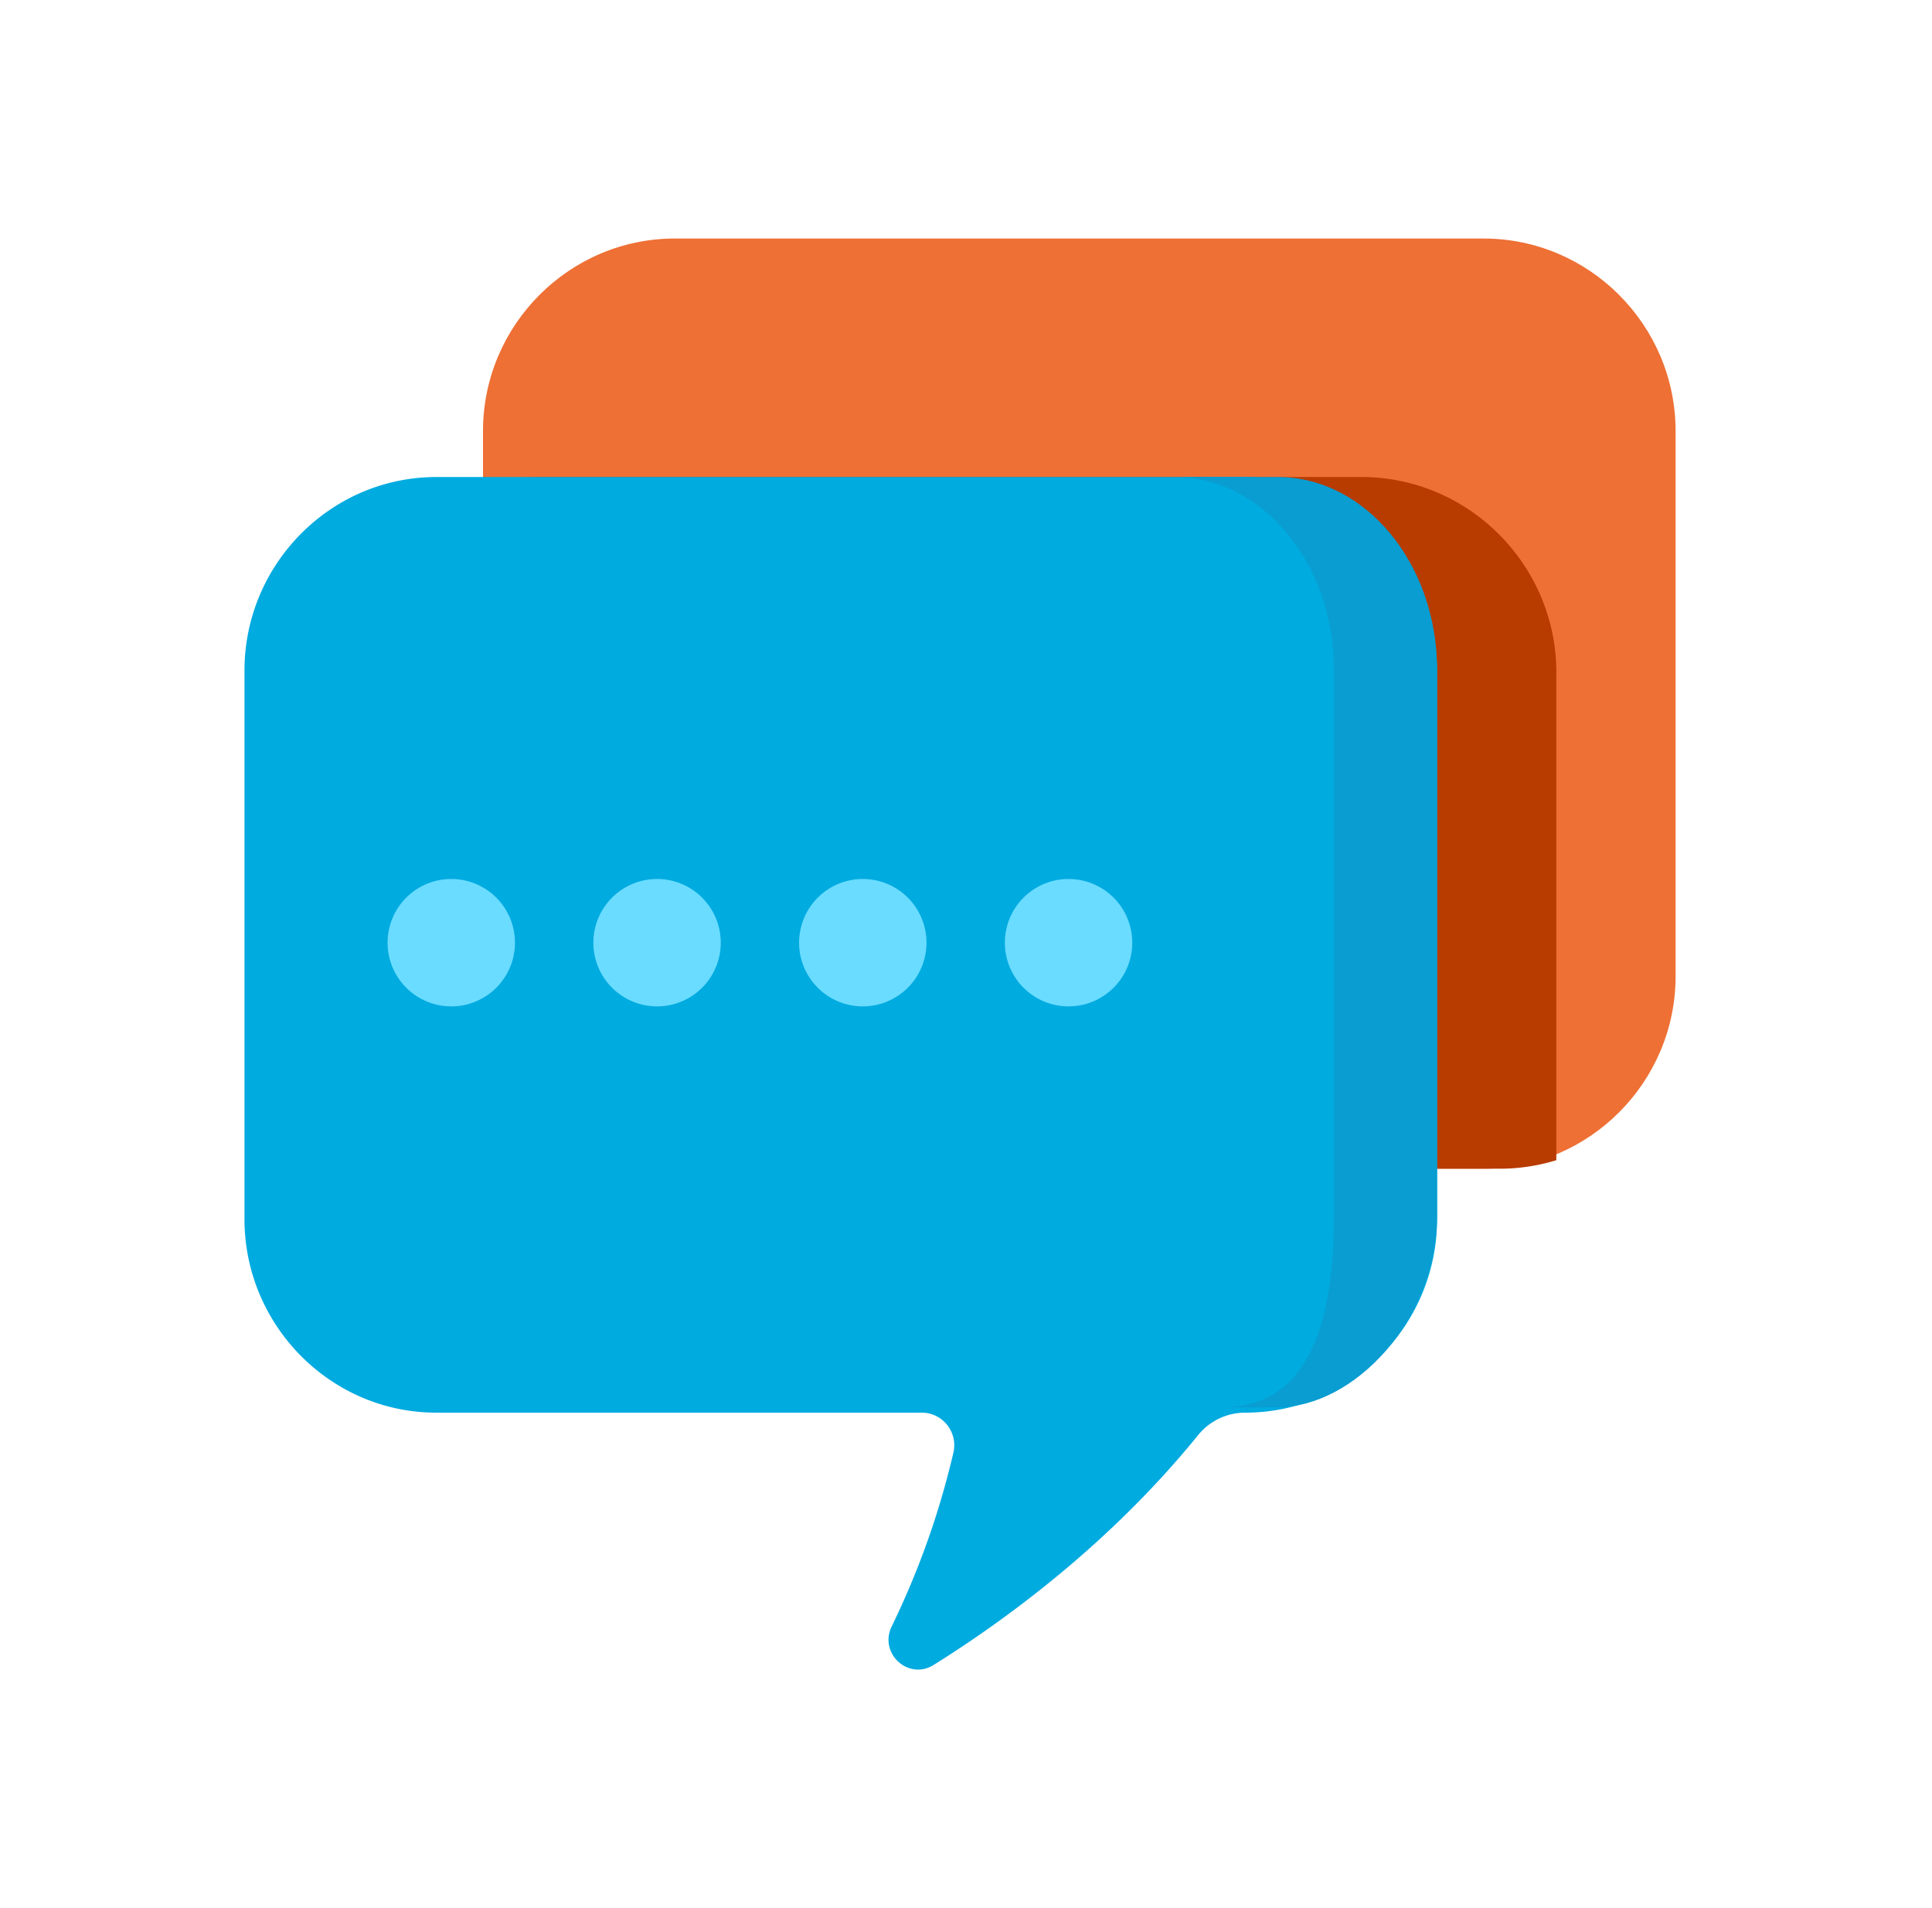 <svg xmlns="http://www.w3.org/2000/svg" width="81" height="80" fill="none" viewBox="0 0 81 80">
  <path fill="#EE7035" d="M62.207 10H28.293c-4.424 0-8.043 3.631-8.043 8.069v2.745h30.678c4.424 0 8.043 3.632 8.043 8.07V49h3.236c4.424 0 8.043-3.631 8.043-8.069V18.07c0-4.438-3.62-8.069-8.043-8.069Z"/>
  <path fill="#B83B00" d="M57.08 20H22.628a8.08 8.08 0 0 0-2.378.357v.018h31.165c4.493 0 8.17 3.687 8.17 8.195V49h3.287a8.08 8.08 0 0 0 2.378-.357V28.195c0-4.507-3.677-8.195-8.17-8.195Z"/>
  <path fill="#00ABE0" d="M52.207 20H18.293c-4.424 0-8.043 3.652-8.043 8.116v22.996c0 4.464 3.62 8.116 8.043 8.116h20.355c.872 0 1.524.82 1.324 1.677a34.594 34.594 0 0 1-2.587 7.285c-.548 1.13.7 2.277 1.759 1.615 3.063-1.913 7.422-5.115 11.093-9.642a2.535 2.535 0 0 1 1.97-.935c4.424 0 8.043-3.652 8.043-8.116V28.116c0-4.464-3.62-8.116-8.043-8.116Z"/>
  <path fill="#099DD1" d="M55.926 50.931V28.069c0-4.438-3.004-8.069-6.676-8.069h4.324c3.672 0 6.676 3.631 6.676 8.069v22.862c0 4.438-3.5 8.069-6.676 8.069H51.25c3.672 0 4.676-3.631 4.676-8.069Z"/>
  <path fill="#6ADCFF" d="M18.92 42.194a2.67 2.67 0 1 0 0-5.341 2.67 2.67 0 0 0 0 5.341Zm8.628 0a2.67 2.67 0 1 0 0-5.341 2.67 2.67 0 0 0 0 5.341Zm8.625 0a2.67 2.67 0 1 0 0-5.341 2.67 2.67 0 0 0 0 5.341Zm8.627 0a2.67 2.67 0 1 0 0-5.341 2.67 2.67 0 0 0 0 5.341Z"/>
</svg>
